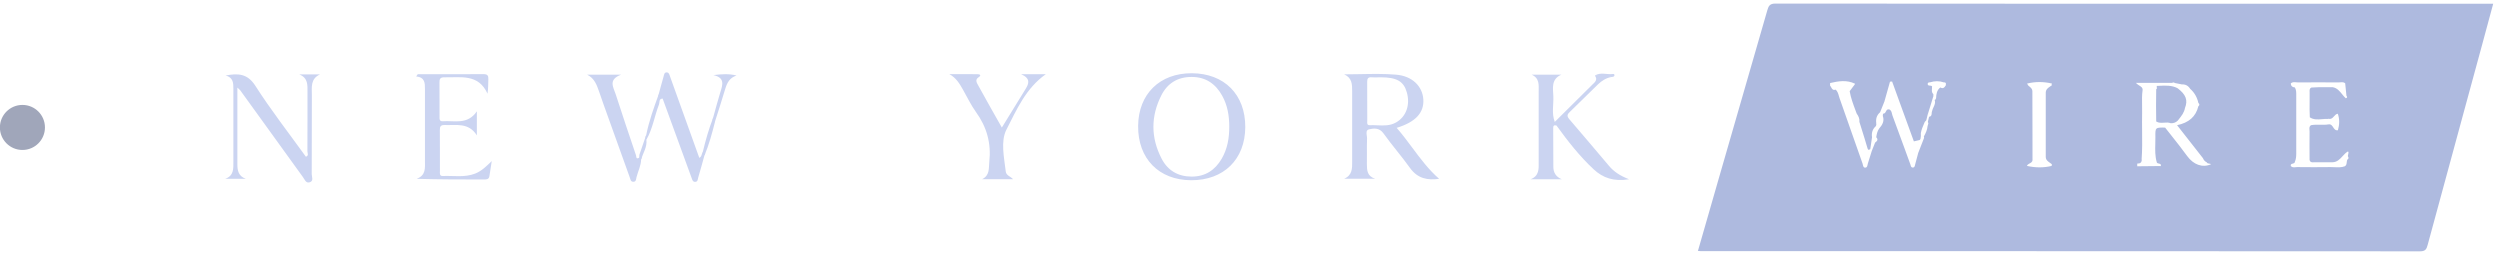 <svg width="222" height="23" viewBox="0 0 222 23" fill="none" xmlns="http://www.w3.org/2000/svg">
<g clip-path="url(#clip0_116_25)">
<path d="M20.019 6.708C21.119 6.497 21.965 6.517 22.669 7.609C24.058 9.78 25.655 11.826 27.164 13.918C27.446 13.813 27.298 13.596 27.298 13.445C27.312 11.688 27.298 9.931 27.305 8.181C27.305 7.556 27.366 6.925 26.581 6.609H28.412C27.547 7.004 27.694 7.767 27.694 8.464C27.694 10.793 27.694 13.129 27.681 15.458C27.681 15.708 27.889 16.09 27.473 16.195C27.151 16.274 27.05 15.925 26.903 15.728C25.044 13.162 23.192 10.596 21.341 8.03C21.3 7.971 21.233 7.931 21.079 7.78C21.079 9.102 21.079 10.313 21.079 11.524C21.079 12.543 21.079 13.57 21.079 14.589C21.079 15.135 21.166 15.642 21.831 15.879H19.992C20.777 15.609 20.724 14.971 20.724 14.346C20.717 12.201 20.724 10.05 20.724 7.905C20.724 7.385 20.724 6.879 20.026 6.701L20.019 6.708Z" fill="#CBD4F1"/>
<path d="M37.086 6.589C39.031 6.589 40.977 6.596 42.929 6.583C43.312 6.583 43.379 6.734 43.365 7.05C43.345 7.438 43.365 7.826 43.291 8.319C42.48 6.523 40.896 6.898 39.461 6.865C39.085 6.859 39.018 7.017 39.025 7.333C39.038 8.326 39.025 9.326 39.031 10.319C39.031 10.523 38.991 10.793 39.32 10.767C40.346 10.688 41.507 11.116 42.346 9.885V12.023C41.607 10.852 40.514 11.142 39.501 11.102C39.139 11.089 39.051 11.227 39.058 11.556C39.071 12.76 39.058 13.964 39.065 15.168C39.065 15.359 38.998 15.649 39.333 15.629C40.292 15.589 41.265 15.78 42.198 15.412C42.782 15.181 43.197 14.754 43.667 14.306C43.6 14.754 43.526 15.201 43.459 15.649C43.412 15.925 43.218 15.938 42.983 15.938C41.01 15.938 39.038 15.938 36.998 15.879C37.844 15.563 37.736 14.892 37.736 14.26C37.736 12.135 37.736 10.017 37.736 7.892C37.736 7.385 37.736 6.865 36.958 6.786C37.005 6.721 37.045 6.661 37.092 6.596L37.086 6.589Z" fill="#CBD4F1"/>
<path d="M87.213 15.911C87.91 15.563 87.79 14.944 87.85 14.365C88.031 12.74 87.635 11.286 86.662 9.944C86.22 9.332 85.891 8.628 85.515 7.97C85.22 7.451 84.925 6.924 84.301 6.582C85.133 6.582 85.958 6.576 86.79 6.589C86.964 6.589 87.219 6.655 86.884 6.872C86.562 7.082 86.743 7.365 86.857 7.569C87.535 8.806 88.232 10.036 88.964 11.326C89.695 10.135 90.379 9.016 91.07 7.905C91.365 7.424 91.54 6.97 90.674 6.589H92.868C91.084 7.845 90.265 9.766 89.366 11.523C88.843 12.55 89.165 13.984 89.312 15.234C89.353 15.589 89.728 15.655 89.957 15.911H87.213Z" fill="#CBD4F1"/>
<path d="M138.212 11.148C138.024 11.096 137.924 11.129 137.924 11.359C137.937 12.51 137.924 13.662 137.937 14.813C137.937 15.313 138.152 15.694 138.682 15.918H135.918C136.682 15.622 136.642 15.004 136.635 14.379C136.629 12.286 136.635 10.194 136.635 8.102C136.635 7.543 136.723 6.944 136.005 6.628H138.655C137.729 7.023 137.903 7.826 137.937 8.536C137.97 9.3 137.769 10.076 138.065 10.826C138.219 10.892 138.319 10.984 138.205 11.155L138.212 11.148Z" fill="#CBD4F1"/>
<path d="M56.931 14.142C56.931 14.701 56.656 15.201 56.522 15.734C56.481 15.885 56.501 16.142 56.24 16.142C55.992 16.142 55.985 15.918 55.924 15.754C55.287 13.977 54.65 12.207 54.012 10.431C53.737 9.668 53.462 8.905 53.2 8.135C52.992 7.549 52.798 6.957 52.134 6.628H55.16C53.979 7.069 54.469 7.74 54.67 8.359C55.26 10.175 55.864 11.99 56.481 13.8C56.508 13.892 56.468 14.168 56.736 14.017C56.776 13.99 56.763 13.872 56.776 13.793C57.085 13.793 56.978 13.99 56.944 14.148L56.931 14.142Z" fill="#CBD4F1"/>
<path d="M62.553 13.806C62.372 14.458 62.197 15.116 62.003 15.76C61.956 15.912 61.976 16.168 61.701 16.148C61.506 16.135 61.473 15.958 61.419 15.813C60.56 13.458 59.702 11.102 58.843 8.754C58.682 8.675 58.393 8.708 58.487 8.385C58.635 7.859 58.769 7.326 58.923 6.806C58.97 6.648 58.977 6.398 59.239 6.431C59.413 6.451 59.447 6.642 59.5 6.793C59.816 7.675 60.138 8.563 60.453 9.444C61.003 10.964 61.547 12.491 62.097 14.017C62.331 13.905 62.298 13.655 62.399 13.484C62.694 13.484 62.62 13.655 62.546 13.813L62.553 13.806Z" fill="#CBD4F1"/>
<path d="M138.212 11.148C138.165 11.036 138.118 10.931 138.071 10.819C139.171 9.727 140.278 8.635 141.372 7.543C141.6 7.319 141.915 7.102 141.627 6.714C142.11 6.668 142.62 6.411 143.056 6.845C142.593 6.938 142.224 7.181 141.895 7.497C141.083 8.293 140.271 9.089 139.453 9.885C139.232 10.102 139.064 10.253 139.352 10.582C140.546 11.957 141.708 13.359 142.888 14.74C143.31 15.234 143.841 15.602 144.66 15.918C143.297 16.142 142.338 15.793 141.533 15.05C140.271 13.879 139.218 12.53 138.218 11.148H138.212Z" fill="#CBD4F1"/>
<path d="M63.331 10.431C63.539 9.681 63.74 8.925 63.968 8.181C64.169 7.536 64.398 6.905 63.351 6.668C64.076 6.582 64.726 6.53 65.404 6.707C64.787 6.905 64.565 7.359 64.404 7.885C64.116 8.859 63.8 9.826 63.492 10.793C63.177 10.786 63.291 10.589 63.324 10.431H63.331Z" fill="#CBD4F1"/>
<path d="M58.486 8.378C58.607 8.503 58.721 8.622 58.842 8.747C58.486 8.773 58.594 9.082 58.52 9.273C58.117 10.306 57.963 11.418 57.406 12.398C57.292 12.28 57.306 12.148 57.379 12.01C57.628 10.767 58.057 9.569 58.493 8.378H58.486Z" fill="#CBD4F1"/>
<path d="M63.331 10.431C63.385 10.55 63.439 10.675 63.499 10.793C63.237 11.813 62.969 12.826 62.56 13.806C62.513 13.694 62.459 13.589 62.412 13.477C62.66 12.444 62.949 11.425 63.338 10.431H63.331Z" fill="#CBD4F1"/>
<path d="M57.373 12.01L57.4 12.399C57.48 13.043 57.118 13.569 56.93 14.142C56.904 14.01 56.917 13.866 56.763 13.787C56.964 13.195 57.165 12.602 57.373 12.01Z" fill="#CBD4F1"/>
<path d="M143.05 6.846C142.594 6.583 142.097 6.793 141.621 6.714C142.131 6.379 142.701 6.648 143.237 6.569C143.372 6.55 143.405 6.694 143.325 6.773C143.271 6.833 143.144 6.826 143.05 6.846Z" fill="#CBD4F1"/>
<path fill-rule="evenodd" clip-rule="evenodd" d="M125.211 14.918C125.889 15.866 126.794 16.024 127.787 15.879V15.872C126.855 15.056 126.135 14.089 125.41 13.115C124.966 12.519 124.52 11.92 124.024 11.352C125.714 10.839 126.466 9.997 126.392 8.826C126.318 7.675 125.425 6.747 123.963 6.629C122.906 6.542 121.84 6.563 120.773 6.584C120.302 6.593 119.831 6.602 119.36 6.602C120.072 6.913 120.072 7.502 120.071 8.09V14.326L120.072 14.343C120.078 14.956 120.086 15.566 119.36 15.872H122.118C121.413 15.655 121.38 15.136 121.38 14.583C121.386 14.259 121.384 13.933 121.383 13.608C121.38 13.173 121.378 12.739 121.394 12.306C121.397 12.23 121.384 12.141 121.372 12.05C121.337 11.805 121.3 11.546 121.575 11.484C121.997 11.385 122.487 11.333 122.849 11.839C123.225 12.366 123.628 12.872 124.03 13.379C124.433 13.886 124.835 14.392 125.211 14.918ZM124.922 8.188C124.647 7.221 124.03 6.865 122.608 6.865C122.521 6.865 122.433 6.868 122.345 6.87C122.169 6.874 121.989 6.879 121.809 6.865C121.48 6.839 121.406 6.977 121.406 7.273C121.413 8.418 121.413 9.569 121.413 10.714C121.413 10.74 121.412 10.767 121.41 10.795C121.401 10.95 121.391 11.127 121.635 11.116C121.853 11.106 122.073 11.117 122.293 11.127C122.868 11.153 123.445 11.179 123.983 10.866C124.875 10.352 125.245 9.3 124.922 8.188Z" fill="#CBD4F1"/>
<path fill-rule="evenodd" clip-rule="evenodd" d="M110.58 11.287C110.593 8.399 108.721 6.517 105.837 6.504C102.985 6.491 101.093 8.346 101.066 11.182C101.039 14.083 102.904 15.991 105.769 16.004C108.668 16.017 110.566 14.155 110.58 11.287ZM108.486 14.097C109.003 13.208 109.164 12.235 109.157 11.228C109.157 10.274 109.003 9.353 108.533 8.504C107.956 7.465 107.098 6.84 105.843 6.833C104.595 6.82 103.669 7.392 103.132 8.458C102.18 10.327 102.186 12.241 103.159 14.103C103.696 15.136 104.609 15.682 105.822 15.682C107.037 15.682 107.896 15.103 108.486 14.097Z" fill="#CBD4F1"/>
<path d="M191.517 7.63C191.522 7.707 191.528 7.785 191.528 7.862L191.543 7.862C191.519 7.881 191.495 7.901 191.471 7.925C191.455 8.875 191.45 9.831 191.471 10.787C191.69 10.928 191.93 10.91 192.169 10.893C192.369 10.879 192.569 10.864 192.757 10.942C193 10.957 193.212 10.88 193.387 10.709L193.436 10.647L193.485 10.585C193.72 10.287 193.955 9.989 194.023 9.599C194.297 8.896 194.121 8.415 193.387 7.847L193.393 7.852C193.37 7.849 193.347 7.846 193.324 7.843L193.387 7.842C192.862 7.563 192.301 7.591 191.739 7.62C191.665 7.623 191.591 7.627 191.517 7.63Z" fill="#AEBADF"/>
<path fill-rule="evenodd" clip-rule="evenodd" d="M152.491 16.319C151.923 18.293 151.354 20.266 150.776 22.281H150.771C150.84 22.286 150.892 22.291 150.932 22.294C150.982 22.299 151.016 22.302 151.049 22.302C172.337 22.302 193.619 22.302 214.906 22.317C215.392 22.317 215.479 22.106 215.577 21.744C216.69 17.639 217.807 13.536 218.925 9.434C219.416 7.63 219.908 5.826 220.399 4.022C220.575 3.375 220.749 2.727 220.926 2.072C221.08 1.498 221.236 0.92 221.396 0.333H221.008C217.488 0.333 213.968 0.333 210.447 0.333C192.847 0.334 175.249 0.335 157.648 0.317C157.131 0.317 157.043 0.56 156.934 0.927C155.458 6.054 153.976 11.181 152.494 16.308L152.491 16.319ZM162.511 7.376L162.505 7.376C163.251 7.201 163.991 7.078 164.721 7.432L164.737 7.438C164.696 7.495 164.655 7.557 164.619 7.614L164.611 7.617C164.55 7.698 164.491 7.778 164.431 7.858L164.429 7.86C164.372 7.937 164.315 8.014 164.256 8.092L164.252 8.105C164.352 8.685 164.556 9.233 164.76 9.781C164.797 9.882 164.835 9.983 164.872 10.084C165.032 10.306 165.145 10.538 165.115 10.822C165.175 11.017 165.236 11.212 165.298 11.407C165.482 11.993 165.666 12.578 165.833 13.163C165.887 13.356 165.96 13.312 166.066 13.249L166.081 13.24C166.132 12.891 166.185 12.541 166.236 12.187C166.179 11.799 166.277 11.463 166.577 11.2C166.585 11.179 166.591 11.158 166.597 11.138C166.604 11.117 166.611 11.096 166.618 11.075C166.618 11.034 166.613 10.993 166.607 10.952L166.611 10.934C166.561 10.562 166.648 10.242 166.933 9.987C166.94 9.972 166.947 9.965 166.954 9.965L167.291 9.127C167.292 9.106 167.298 9.084 167.311 9.061L167.321 9.066L167.832 7.252L168.019 7.237C168.342 8.123 168.663 9.009 168.984 9.895L168.986 9.899C169.307 10.784 169.629 11.668 169.951 12.553C170.036 12.533 170.121 12.513 170.207 12.494C170.292 12.475 170.377 12.455 170.462 12.434C170.547 12.37 170.552 12.284 170.557 12.195C170.559 12.15 170.561 12.103 170.575 12.06L170.571 12.057V11.814C170.625 11.507 170.747 11.227 170.869 10.944L170.9 10.874L170.922 10.822C170.964 10.776 171.004 10.729 171.052 10.683L171.052 10.684L171.077 10.586C171.121 10.42 171.162 10.256 171.201 10.089C171.214 10.118 171.227 10.147 171.239 10.177C171.234 10.146 171.226 10.117 171.206 10.094C171.284 9.841 171.361 9.589 171.439 9.337C171.516 9.085 171.594 8.833 171.671 8.58V8.575L171.676 8.587L171.682 8.575V8.353L171.679 8.343L171.675 8.332L171.666 8.353C171.532 8.212 171.545 8.046 171.558 7.881C171.564 7.81 171.569 7.739 171.563 7.671C171.575 7.68 171.586 7.689 171.597 7.698C171.591 7.689 171.585 7.68 171.578 7.671H171.563C171.527 7.614 171.453 7.609 171.38 7.604C171.264 7.595 171.151 7.587 171.186 7.381C171.249 7.315 171.322 7.305 171.396 7.308C171.8 7.183 172.2 7.175 172.603 7.314C172.676 7.304 172.744 7.313 172.793 7.387V7.389L172.797 7.392H172.793V7.573L172.786 7.579C172.673 7.759 172.549 7.918 172.307 7.764L172.309 7.761C171.987 8.004 171.94 8.354 171.924 8.72C171.907 8.801 171.869 8.857 171.796 8.874C171.888 9.113 171.794 9.313 171.7 9.513C171.65 9.619 171.601 9.724 171.578 9.836C171.568 9.877 171.558 9.918 171.542 9.96C171.539 9.989 171.536 10.02 171.535 10.05C171.526 10.183 171.518 10.313 171.345 10.368C171.33 10.363 171.318 10.356 171.307 10.349C171.287 10.434 171.267 10.519 171.246 10.605V10.607C171.228 10.68 171.209 10.755 171.192 10.829C171.207 10.858 171.22 10.889 171.232 10.921C171.237 10.972 171.232 11.019 171.206 11.065C171.201 11.086 171.195 11.107 171.188 11.127C171.182 11.148 171.175 11.169 171.17 11.189C171.141 11.532 171 11.837 170.832 12.132L170.845 12.145C170.865 12.197 170.865 12.248 170.839 12.295C170.674 12.723 170.509 13.153 170.338 13.581V13.587L170.337 13.585C170.25 13.919 170.162 14.254 170.069 14.589C170.065 14.607 170.061 14.625 170.057 14.643C170.032 14.75 170.007 14.865 169.884 14.878C169.724 14.899 169.691 14.777 169.661 14.666C169.653 14.637 169.645 14.608 169.636 14.584C169.484 14.17 169.333 13.755 169.182 13.34L169.181 13.337V13.335C168.806 12.308 168.432 11.28 168.049 10.254C168.031 10.206 168.019 10.152 168.007 10.099C167.97 9.936 167.931 9.767 167.729 9.703L167.729 9.712C167.578 9.69 167.523 9.795 167.469 9.899C167.418 9.998 167.366 10.096 167.233 10.089L167.232 10.086C167.225 10.106 167.219 10.126 167.212 10.146C167.206 10.164 167.201 10.183 167.194 10.201L167.197 10.208V10.326L167.196 10.333L167.202 10.326C167.347 10.766 167.144 11.099 166.874 11.41C166.868 11.421 166.86 11.432 166.851 11.442C166.702 11.655 166.658 11.902 166.614 12.149L166.607 12.181L166.61 12.188C166.819 12.398 166.677 12.536 166.506 12.667L166.505 12.672L166.21 13.416C166.153 13.602 166.095 13.787 166.037 13.972C165.979 14.156 165.921 14.341 165.864 14.527C165.855 14.558 165.848 14.591 165.841 14.626C165.816 14.742 165.791 14.864 165.668 14.883C165.484 14.912 165.452 14.764 165.423 14.634C165.416 14.599 165.408 14.566 165.399 14.537C165.055 13.571 164.717 12.604 164.378 11.636C164.04 10.669 163.702 9.701 163.358 8.735C163.335 8.669 163.315 8.601 163.296 8.532C163.238 8.327 163.179 8.119 163.012 7.96L163.006 7.958L163.007 7.96C162.763 8.041 162.685 7.898 162.608 7.755C162.578 7.698 162.547 7.641 162.505 7.598L162.511 7.598V7.376ZM180.234 14.51C180.133 14.564 180.031 14.618 179.995 14.734H180C180.739 14.899 181.473 14.909 182.212 14.729C182.201 14.718 182.18 14.697 182.18 14.687C182.184 14.662 182.193 14.639 182.202 14.617C182.205 14.607 182.209 14.598 182.212 14.589C182.158 14.543 182.099 14.502 182.039 14.461C181.858 14.337 181.675 14.212 181.663 13.943V8.213C181.676 7.927 181.872 7.798 182.068 7.667C182.117 7.635 182.166 7.602 182.212 7.567C182.208 7.562 182.203 7.557 182.199 7.552C182.19 7.542 182.18 7.531 182.18 7.521C182.184 7.498 182.191 7.477 182.199 7.456C182.203 7.443 182.208 7.431 182.212 7.418C181.473 7.247 180.739 7.237 180 7.423L180.124 7.609C180.148 7.629 180.171 7.648 180.196 7.668C180.326 7.774 180.458 7.882 180.475 8.074C180.485 9.356 180.485 10.64 180.484 11.923C180.484 12.693 180.484 13.463 180.486 14.232C180.467 14.387 180.35 14.448 180.234 14.51ZM203.426 7.397C203.421 7.645 203.571 7.748 203.798 7.769L203.788 7.774C203.907 7.976 203.907 8.203 203.907 8.43V13.607C203.907 13.876 203.891 14.139 203.778 14.387C203.77 14.485 203.685 14.507 203.598 14.528C203.493 14.554 203.387 14.58 203.421 14.744C203.547 14.881 203.704 14.864 203.856 14.847C203.905 14.842 203.954 14.837 204 14.837C204.981 14.847 205.968 14.852 206.95 14.837C207.067 14.835 207.185 14.841 207.303 14.847C207.613 14.862 207.922 14.877 208.221 14.765C208.361 14.683 208.374 14.551 208.388 14.419C208.398 14.316 208.409 14.213 208.479 14.134C208.577 14.077 208.557 14 208.511 13.922C208.478 13.854 208.498 13.779 208.519 13.703C208.544 13.614 208.57 13.523 208.505 13.442C208.307 13.555 208.156 13.72 208.009 13.882C207.77 14.143 207.539 14.395 207.131 14.408C206.916 14.406 206.7 14.408 206.484 14.411C206.18 14.414 205.877 14.417 205.576 14.408C205.542 14.407 205.506 14.409 205.469 14.411C205.31 14.421 205.141 14.431 205.09 14.191C205.085 13.359 205.079 12.522 205.09 11.685C205.091 11.638 205.087 11.59 205.082 11.54C205.068 11.389 205.053 11.234 205.209 11.117C205.476 11.067 205.745 11.072 206.014 11.077C206.27 11.082 206.525 11.087 206.78 11.045C206.996 11.011 207.094 11.16 207.191 11.308C207.29 11.457 207.389 11.605 207.606 11.566C207.745 11.075 207.771 10.585 207.596 10.099C207.447 10.119 207.353 10.224 207.261 10.329C207.16 10.442 207.059 10.556 206.888 10.564C206.826 10.538 206.764 10.538 206.702 10.564C206.532 10.553 206.361 10.567 206.19 10.582C205.823 10.613 205.456 10.645 205.111 10.419C205.085 9.958 205.089 9.496 205.094 9.034C205.097 8.757 205.099 8.48 205.095 8.203L205.094 8.175L205.093 8.153C205.086 8.007 205.079 7.857 205.25 7.774C205.7 7.737 206.154 7.74 206.605 7.742H206.608C206.788 7.743 206.968 7.745 207.147 7.743C207.538 7.816 207.757 8.089 207.976 8.361C208.081 8.491 208.185 8.621 208.309 8.73C208.433 8.683 208.464 8.616 208.366 8.513L208.252 7.392C208.116 7.283 207.96 7.297 207.807 7.31C207.756 7.315 207.707 7.319 207.658 7.319C206.465 7.309 205.271 7.309 204.078 7.319C204.022 7.319 203.965 7.314 203.908 7.308C203.743 7.291 203.576 7.274 203.426 7.397ZM193.325 11.117C194.364 10.895 194.989 10.368 195.216 9.427V9.438C195.33 9.339 195.335 9.241 195.216 9.143C195.108 8.647 194.871 8.223 194.488 7.888C194.317 7.614 194.075 7.479 193.749 7.495L193.129 7.371C193.052 7.314 192.969 7.304 192.881 7.361H189.668C189.768 7.471 189.881 7.541 189.981 7.604C190.148 7.708 190.281 7.791 190.262 8.001C190.2 8.444 190.208 8.889 190.217 9.334C190.221 9.563 190.225 9.793 190.22 10.021C190.208 10.556 190.214 11.091 190.219 11.624C190.229 12.475 190.237 13.324 190.175 14.174L190.189 14.171V14.181C190.185 14.435 190.038 14.533 189.804 14.523C189.799 14.526 189.792 14.529 189.786 14.532V14.765V14.77L189.82 14.775L189.786 14.765L189.802 14.765C190.494 14.76 191.192 14.755 191.884 14.744L191.85 14.757L191.884 14.749C191.923 14.572 191.813 14.548 191.705 14.525C191.623 14.507 191.542 14.49 191.522 14.408C191.362 13.866 191.377 13.313 191.391 12.762C191.396 12.566 191.401 12.371 191.399 12.176C191.383 11.318 191.393 11.318 192.261 11.329C192.426 11.539 192.593 11.749 192.759 11.959C193.258 12.588 193.757 13.219 194.229 13.866C194.777 14.615 195.568 14.92 196.333 14.589C196.289 14.541 196.226 14.533 196.162 14.526C196.083 14.517 196.004 14.507 195.96 14.418L195.959 14.413C195.791 14.337 195.684 14.205 195.617 14.038L195.614 14.036C194.865 13.075 194.116 12.119 193.325 11.117Z" fill="#AEBADF"/>
</g>
<path d="M-0.008 11.317C-0.008 10.213 0.888 9.317 1.992 9.317C3.097 9.317 3.992 10.213 3.992 11.317C3.992 12.422 3.097 13.317 1.992 13.317C0.888 13.317 -0.008 12.422 -0.008 11.317Z" fill="#A0A6BA"/>
<defs>
<clipPath id="clip0_116_25">
<rect width="201.93" height="22" fill="white" transform="translate(19.992 0.317)"/>
</clipPath>
</defs>
</svg>
